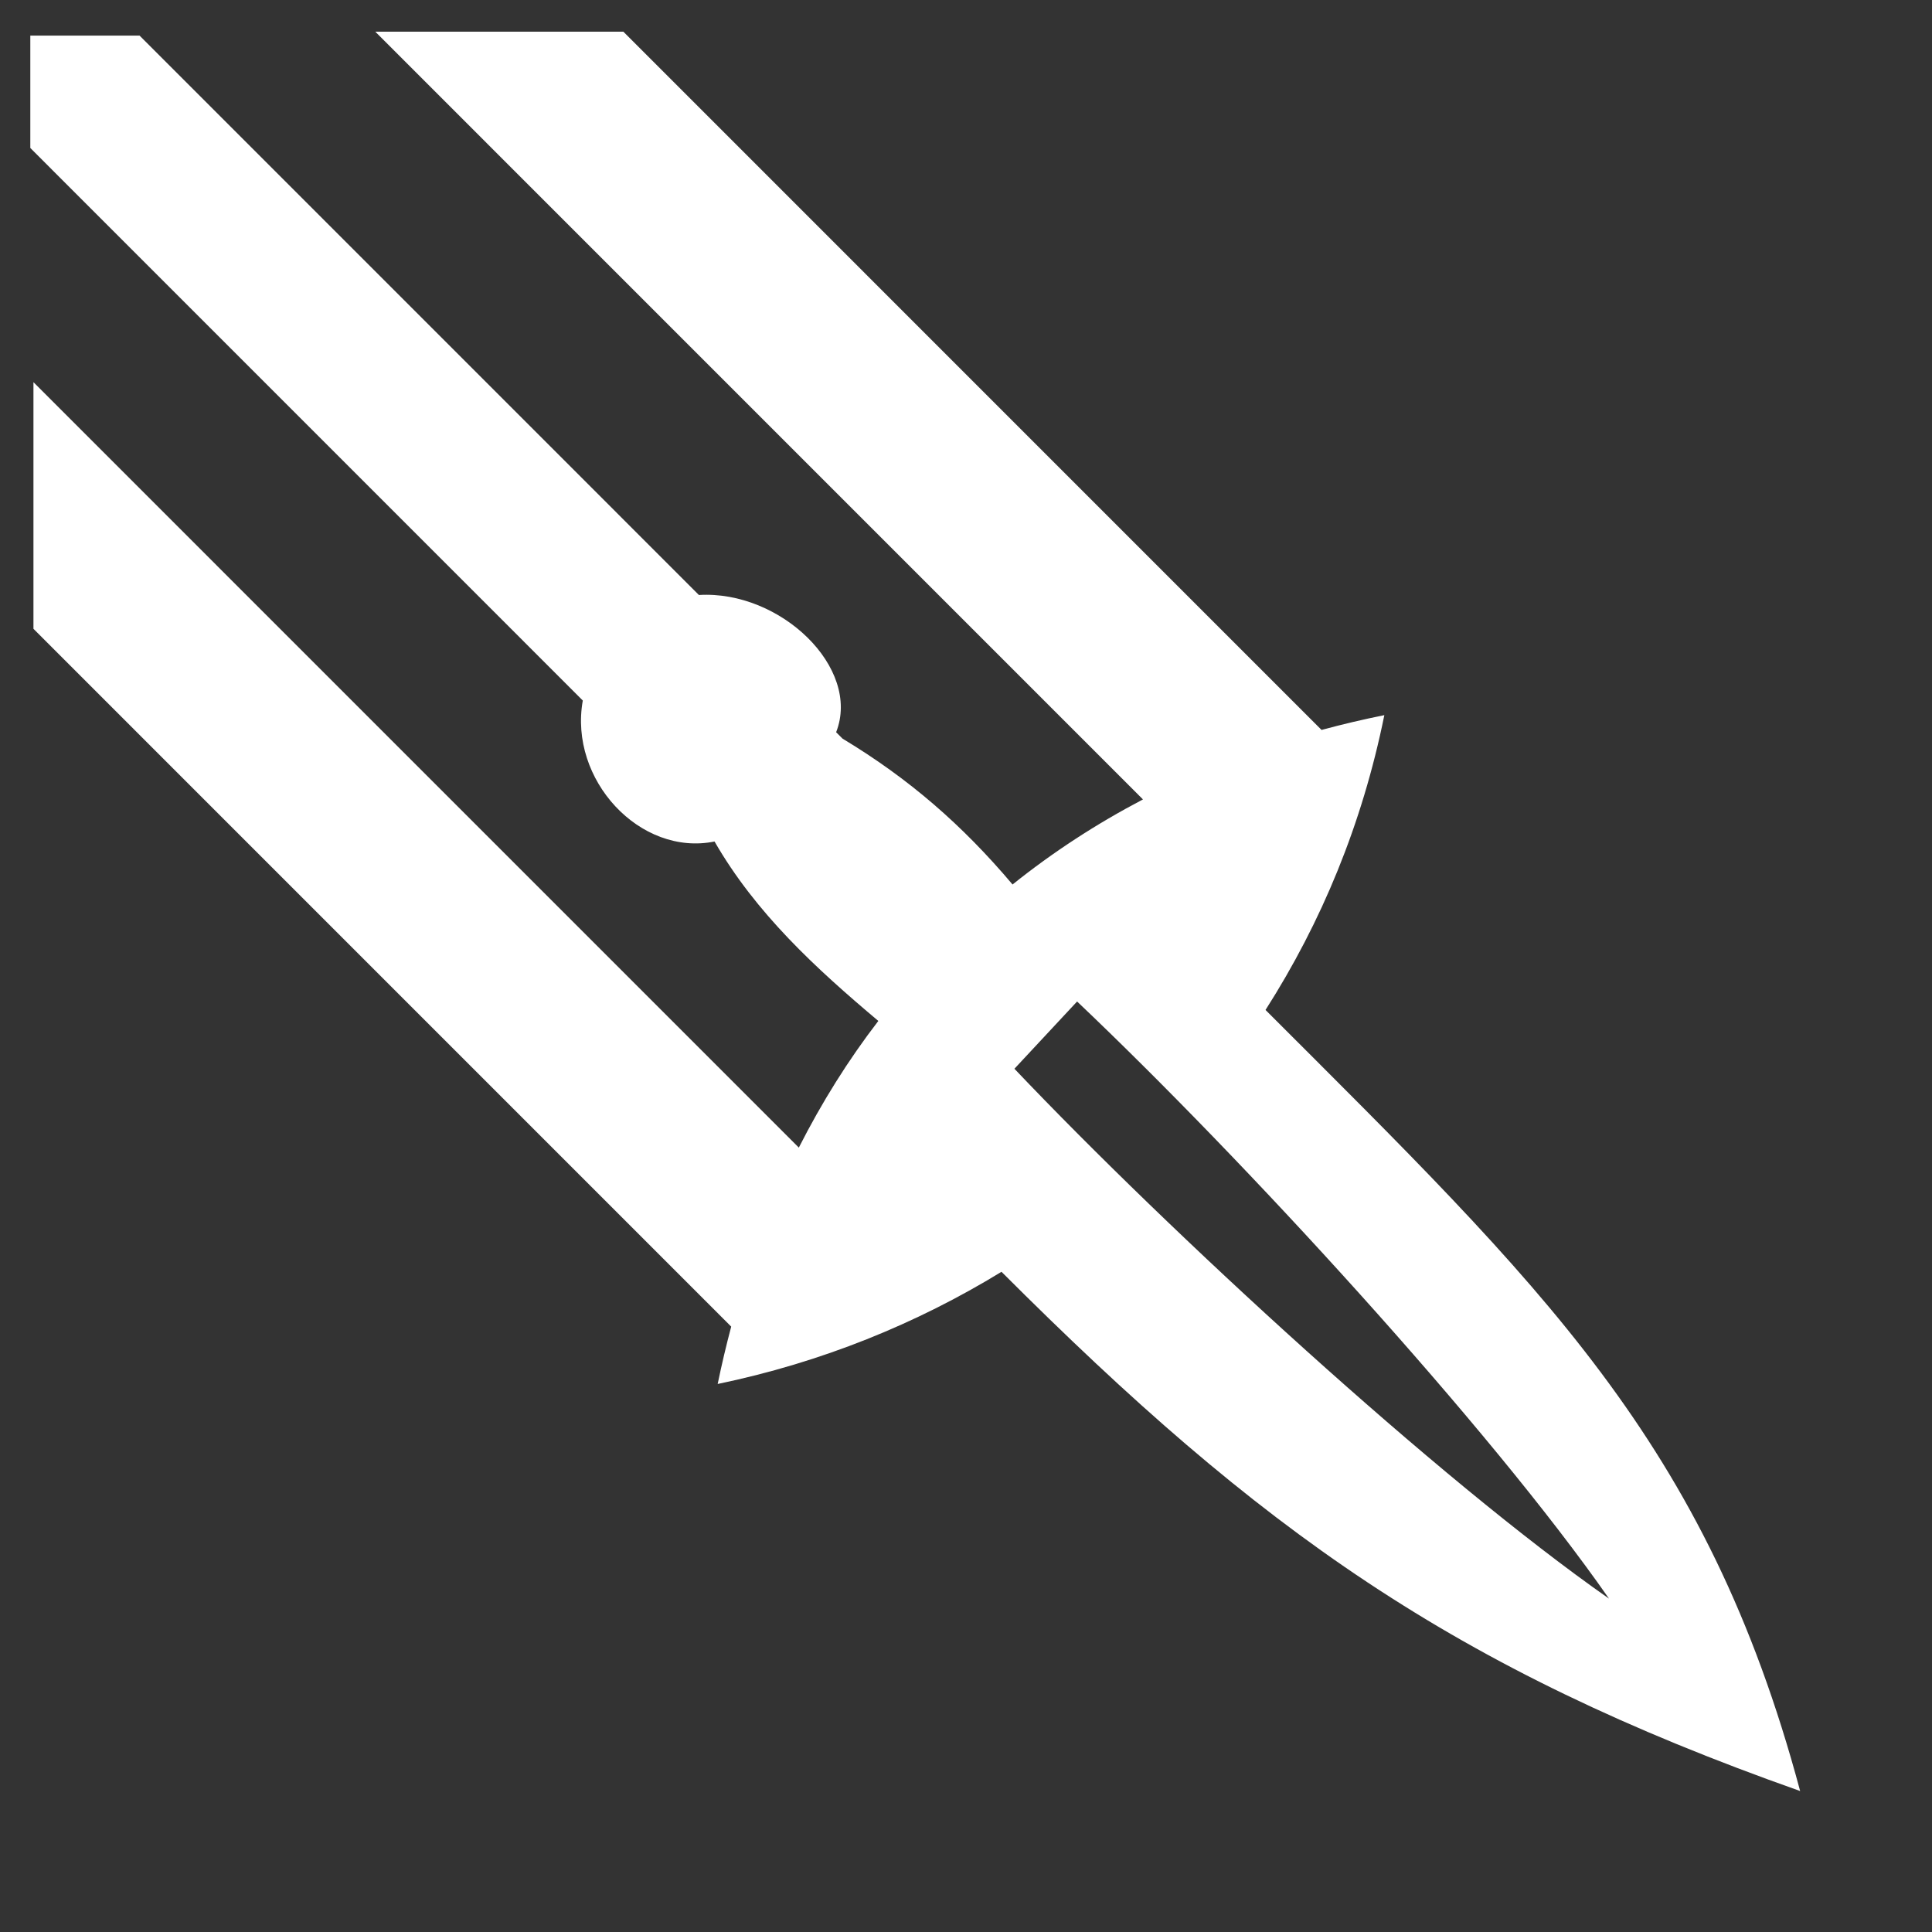 <!DOCTYPE svg PUBLIC "-//W3C//DTD SVG 1.1//EN" "http://www.w3.org/Graphics/SVG/1.1/DTD/svg11.dtd">
<!-- Uploaded to: SVG Repo, www.svgrepo.com, Transformed by: SVG Repo Mixer Tools -->
<svg fill="#ffffff" width="800px" height="800px" viewBox="0 0 32 32" version="1.1" xmlns="http://www.w3.org/2000/svg">
<rect x="0" y="0" width="32" height="32" fill="#333333" stroke="none"/>
<g id="SVGRepo_bgCarrier" stroke-width="0"/>
<g id="SVGRepo_tracerCarrier" stroke-linecap="round" stroke-linejoin="round"/>
<g id="SVGRepo_iconCarrier"> <title>diving-dagger</title> <path d="M20.961 16.728c0.927-1.452 1.601-3.074 1.968-4.883-0.353 0.071-0.7 0.153-1.040 0.245l-11.564-11.565-4.109 0 12.715 12.716c-0.771 0.404-1.493 0.874-2.16 1.409-0.832-0.985-1.715-1.753-2.816-2.416l-0.106-0.106c0.418-1.066-0.922-2.354-2.273-2.273l-9.264-9.265h-1.81v1.861l9.151 9.152c-0.235 1.314 0.95 2.585 2.182 2.335 0.682 1.185 1.675 2.099 2.713 2.972-0.499 0.648-0.938 1.351-1.317 2.098l-12.677-12.678v4.085l11.557 11.558c-0.083 0.313-0.158 0.629-0.224 0.95 1.721-0.357 3.297-0.999 4.701-1.858 4.29 4.29 7.478 6.568 13.228 8.6-1.552-5.793-4.287-8.368-8.855-12.937zM16.802 17.702l1.038-1.114c2.731 2.59 6.812 7.025 8.81 9.89-2.837-1.983-7.264-6.056-9.848-8.776z"/> </g>
</svg>